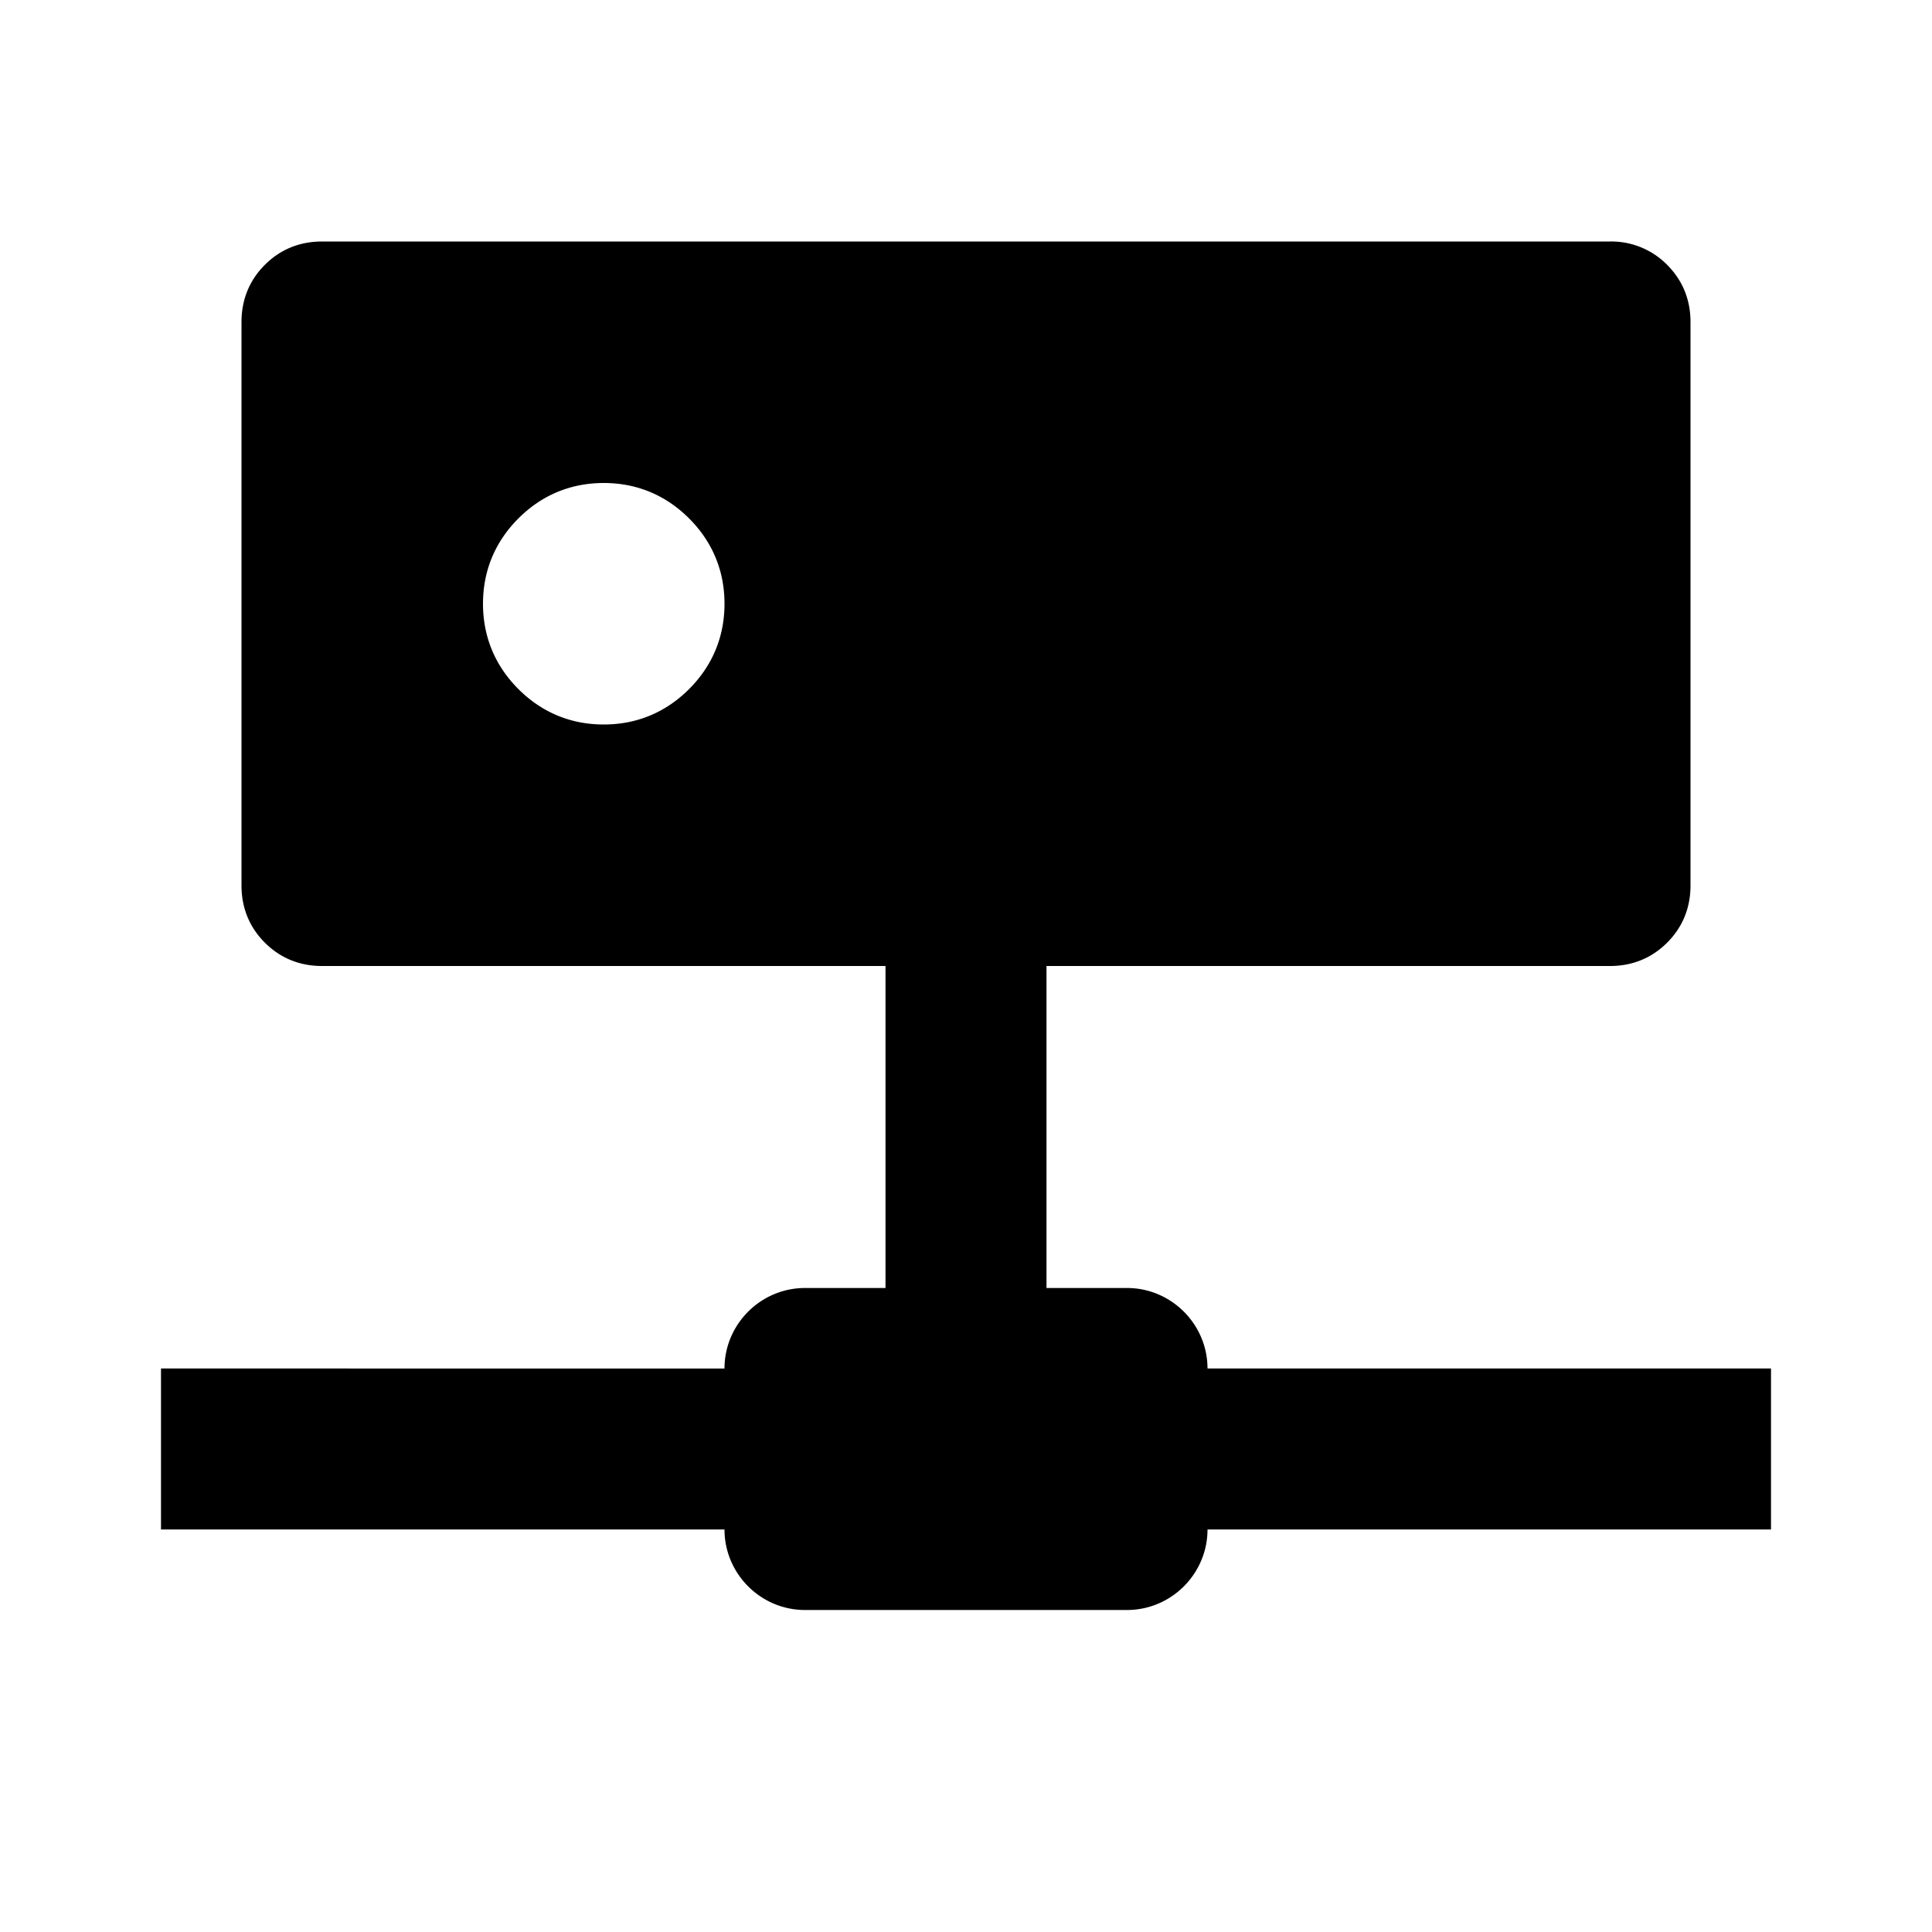 <svg xmlns="http://www.w3.org/2000/svg" viewBox="0 0 24 24"><path d="M14 16h-1v-4h-2v4h-1c-.55 0-1 .45-1 1H2v2h7c0 .55.45 1 1 1h4c.55 0 1-.45 1-1h7v-2h-7c0-.55-.45-1-1-1ZM4 12h16c.28 0 .52-.1.71-.29.19-.19.29-.43.29-.71V4c0-.28-.1-.52-.29-.71A.973.973 0 0 0 20 3H4c-.28 0-.52.1-.71.29C3.1 3.48 3 3.72 3 4v7c0 .28.1.52.29.71.19.19.43.29.71.29Zm2.44-5.56C6.73 6.15 7.09 6 7.5 6c.41 0 .77.15 1.06.44.29.29.44.65.44 1.06 0 .41-.15.77-.44 1.06-.29.29-.65.44-1.06.44-.41 0-.77-.15-1.06-.44C6.15 8.27 6 7.91 6 7.5c0-.41.15-.77.44-1.06Z"/></svg>